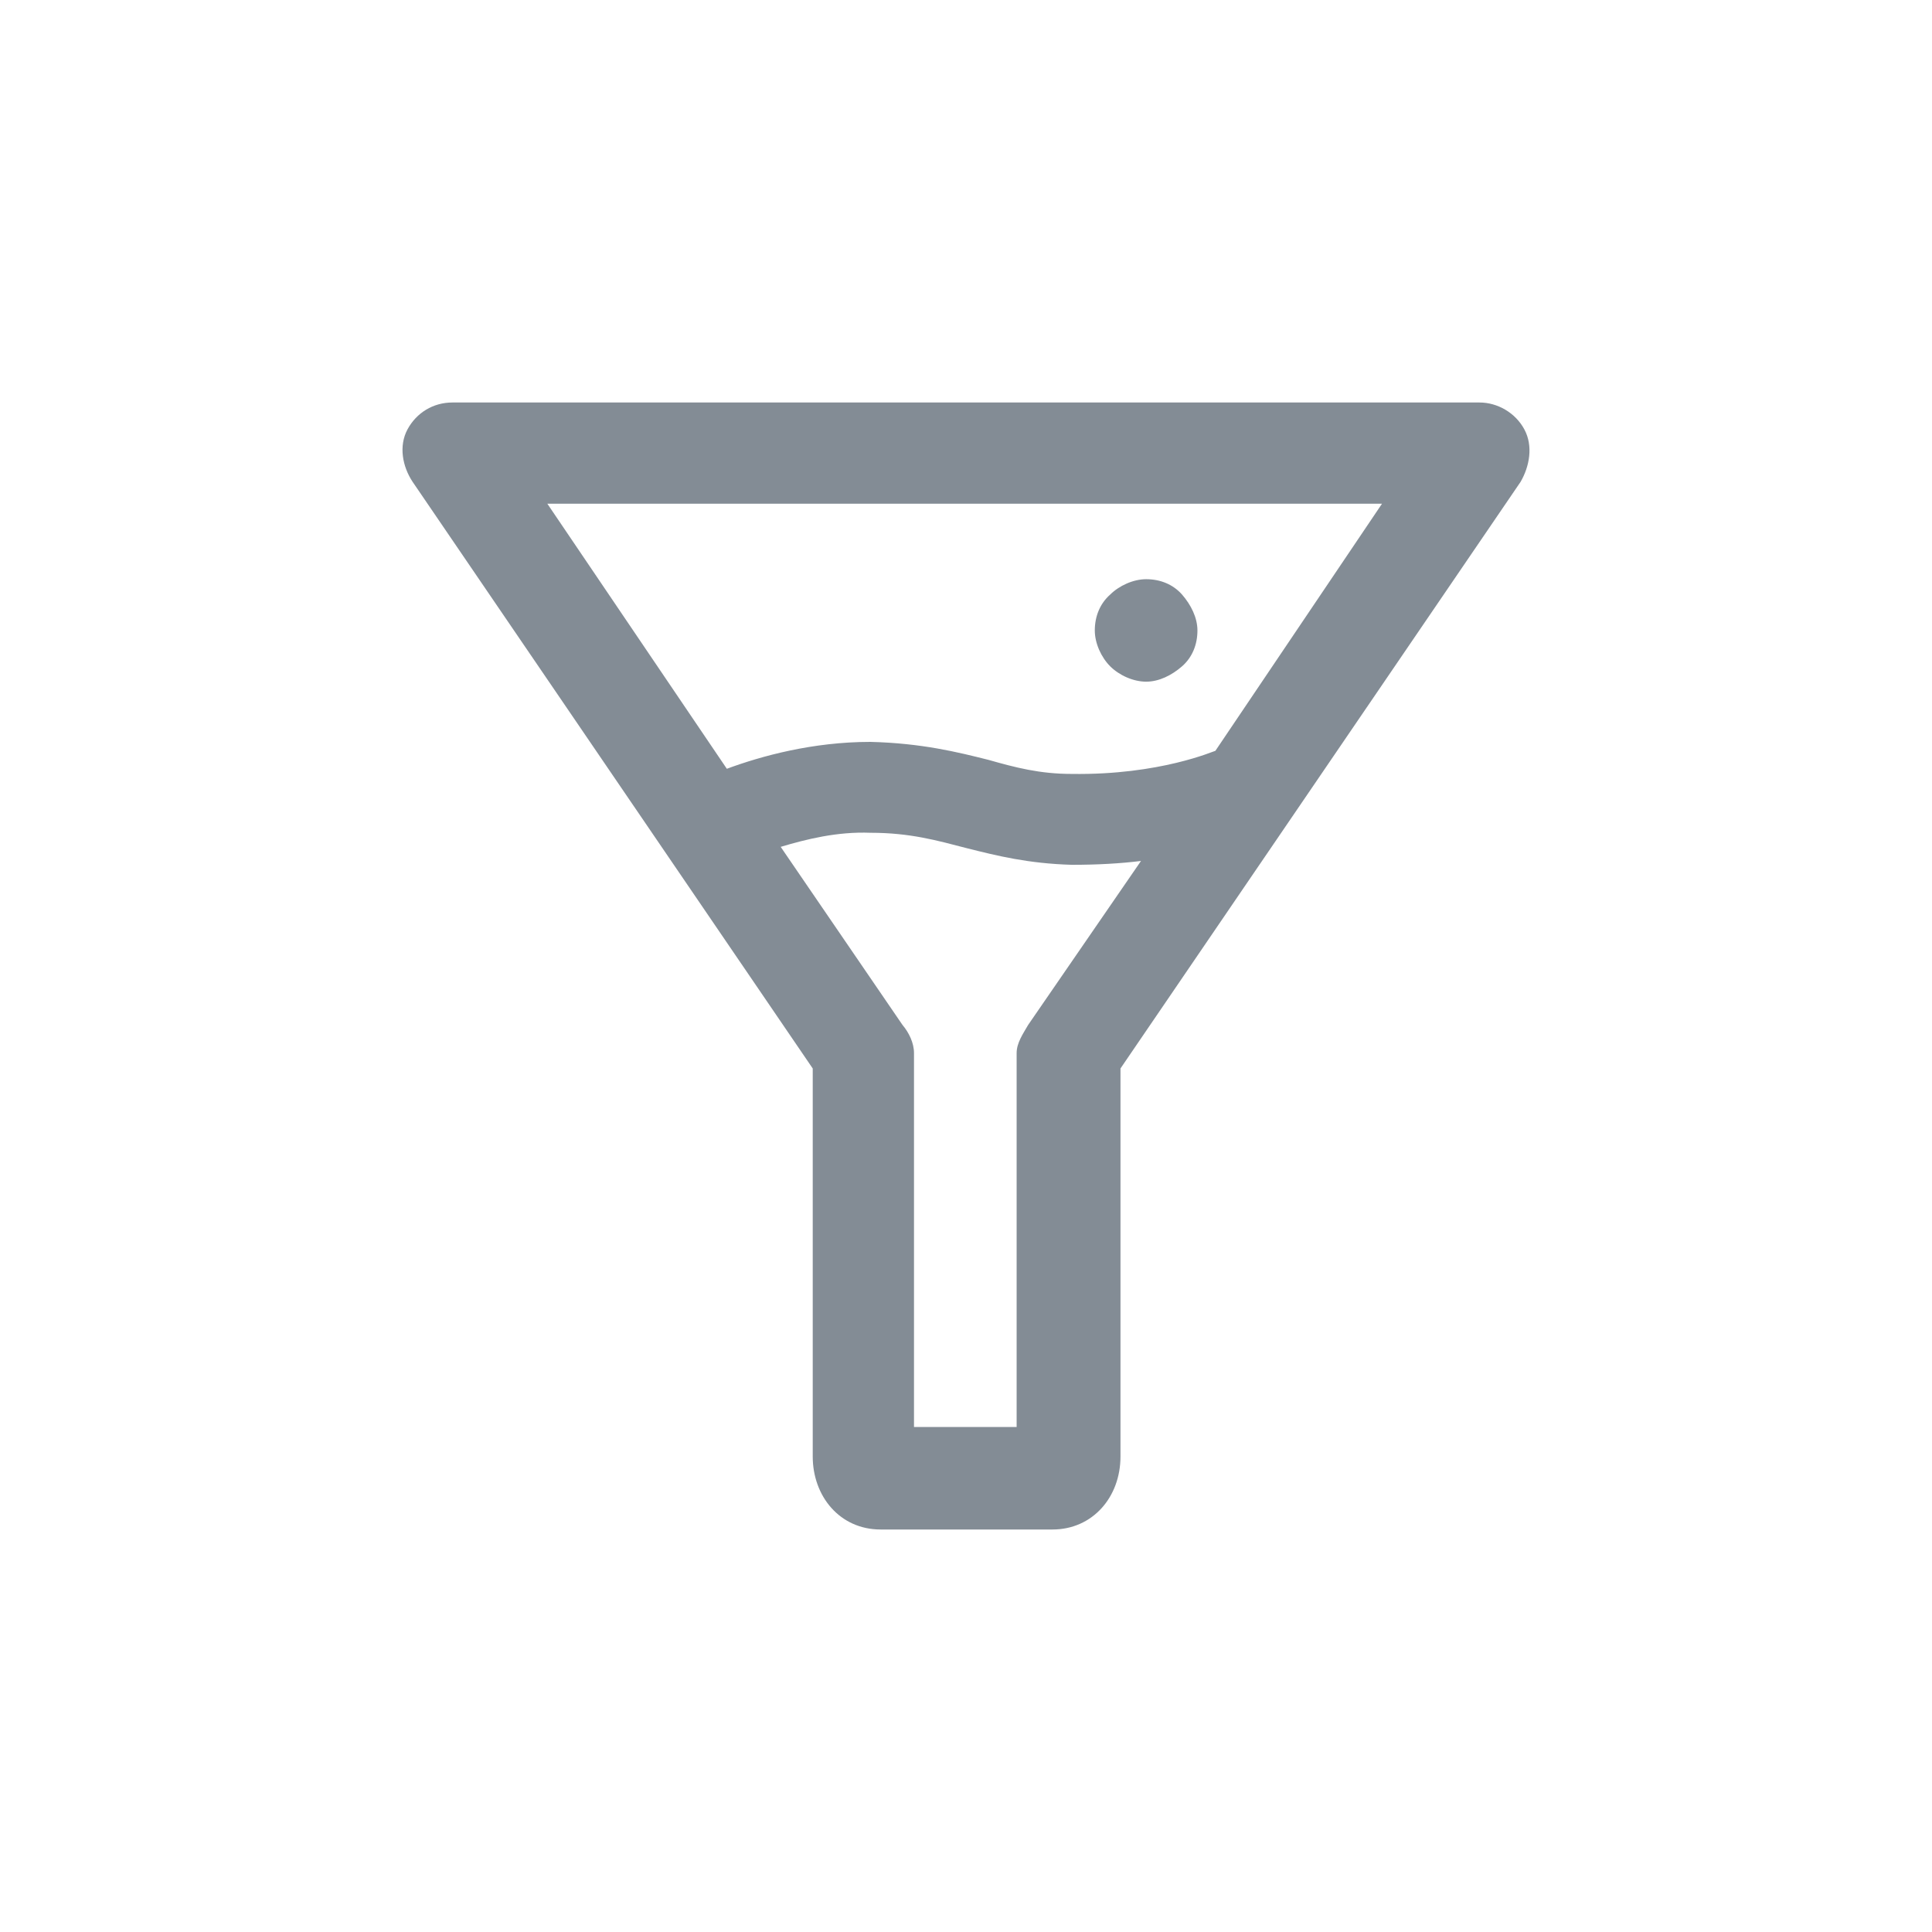 <svg width="24" height="24" viewBox="0 0 24 24" fill="none" xmlns="http://www.w3.org/2000/svg">
<path d="M18.936 5.334C18.825 5.127 18.602 5 18.379 5H5.62C5.381 5 5.174 5.127 5.062 5.334C4.951 5.541 4.999 5.795 5.126 5.986L10.096 13.273V18.093C10.096 18.586 10.431 19 10.94 19H13.075C13.569 19 13.919 18.602 13.919 18.093V13.273L18.889 5.986C19 5.795 19.048 5.541 18.936 5.334ZM12.772 12.732C12.708 12.843 12.629 12.955 12.629 13.082V17.727H11.354V13.082C11.354 12.955 11.291 12.827 11.211 12.732L9.698 10.52C10.016 10.425 10.399 10.329 10.813 10.345C11.307 10.345 11.641 10.441 12.008 10.536C12.39 10.632 12.772 10.727 13.314 10.743C13.632 10.743 13.919 10.727 14.174 10.695L12.772 12.732ZM15.098 9.327C15.082 9.327 14.413 9.63 13.314 9.614C12.915 9.614 12.613 9.534 12.278 9.439C11.896 9.343 11.45 9.232 10.813 9.216C10.096 9.216 9.459 9.391 9.029 9.55L6.799 6.257H17.168L15.098 9.327ZM13.791 8.277C13.68 8.166 13.6 7.991 13.6 7.832C13.6 7.657 13.664 7.498 13.791 7.386C13.903 7.275 14.078 7.195 14.238 7.195C14.413 7.195 14.572 7.259 14.684 7.386C14.795 7.514 14.875 7.673 14.875 7.832C14.875 8.007 14.811 8.166 14.684 8.277C14.556 8.389 14.397 8.468 14.238 8.468C14.078 8.468 13.903 8.389 13.791 8.277Z" fill="#838C95"/>
</svg>
